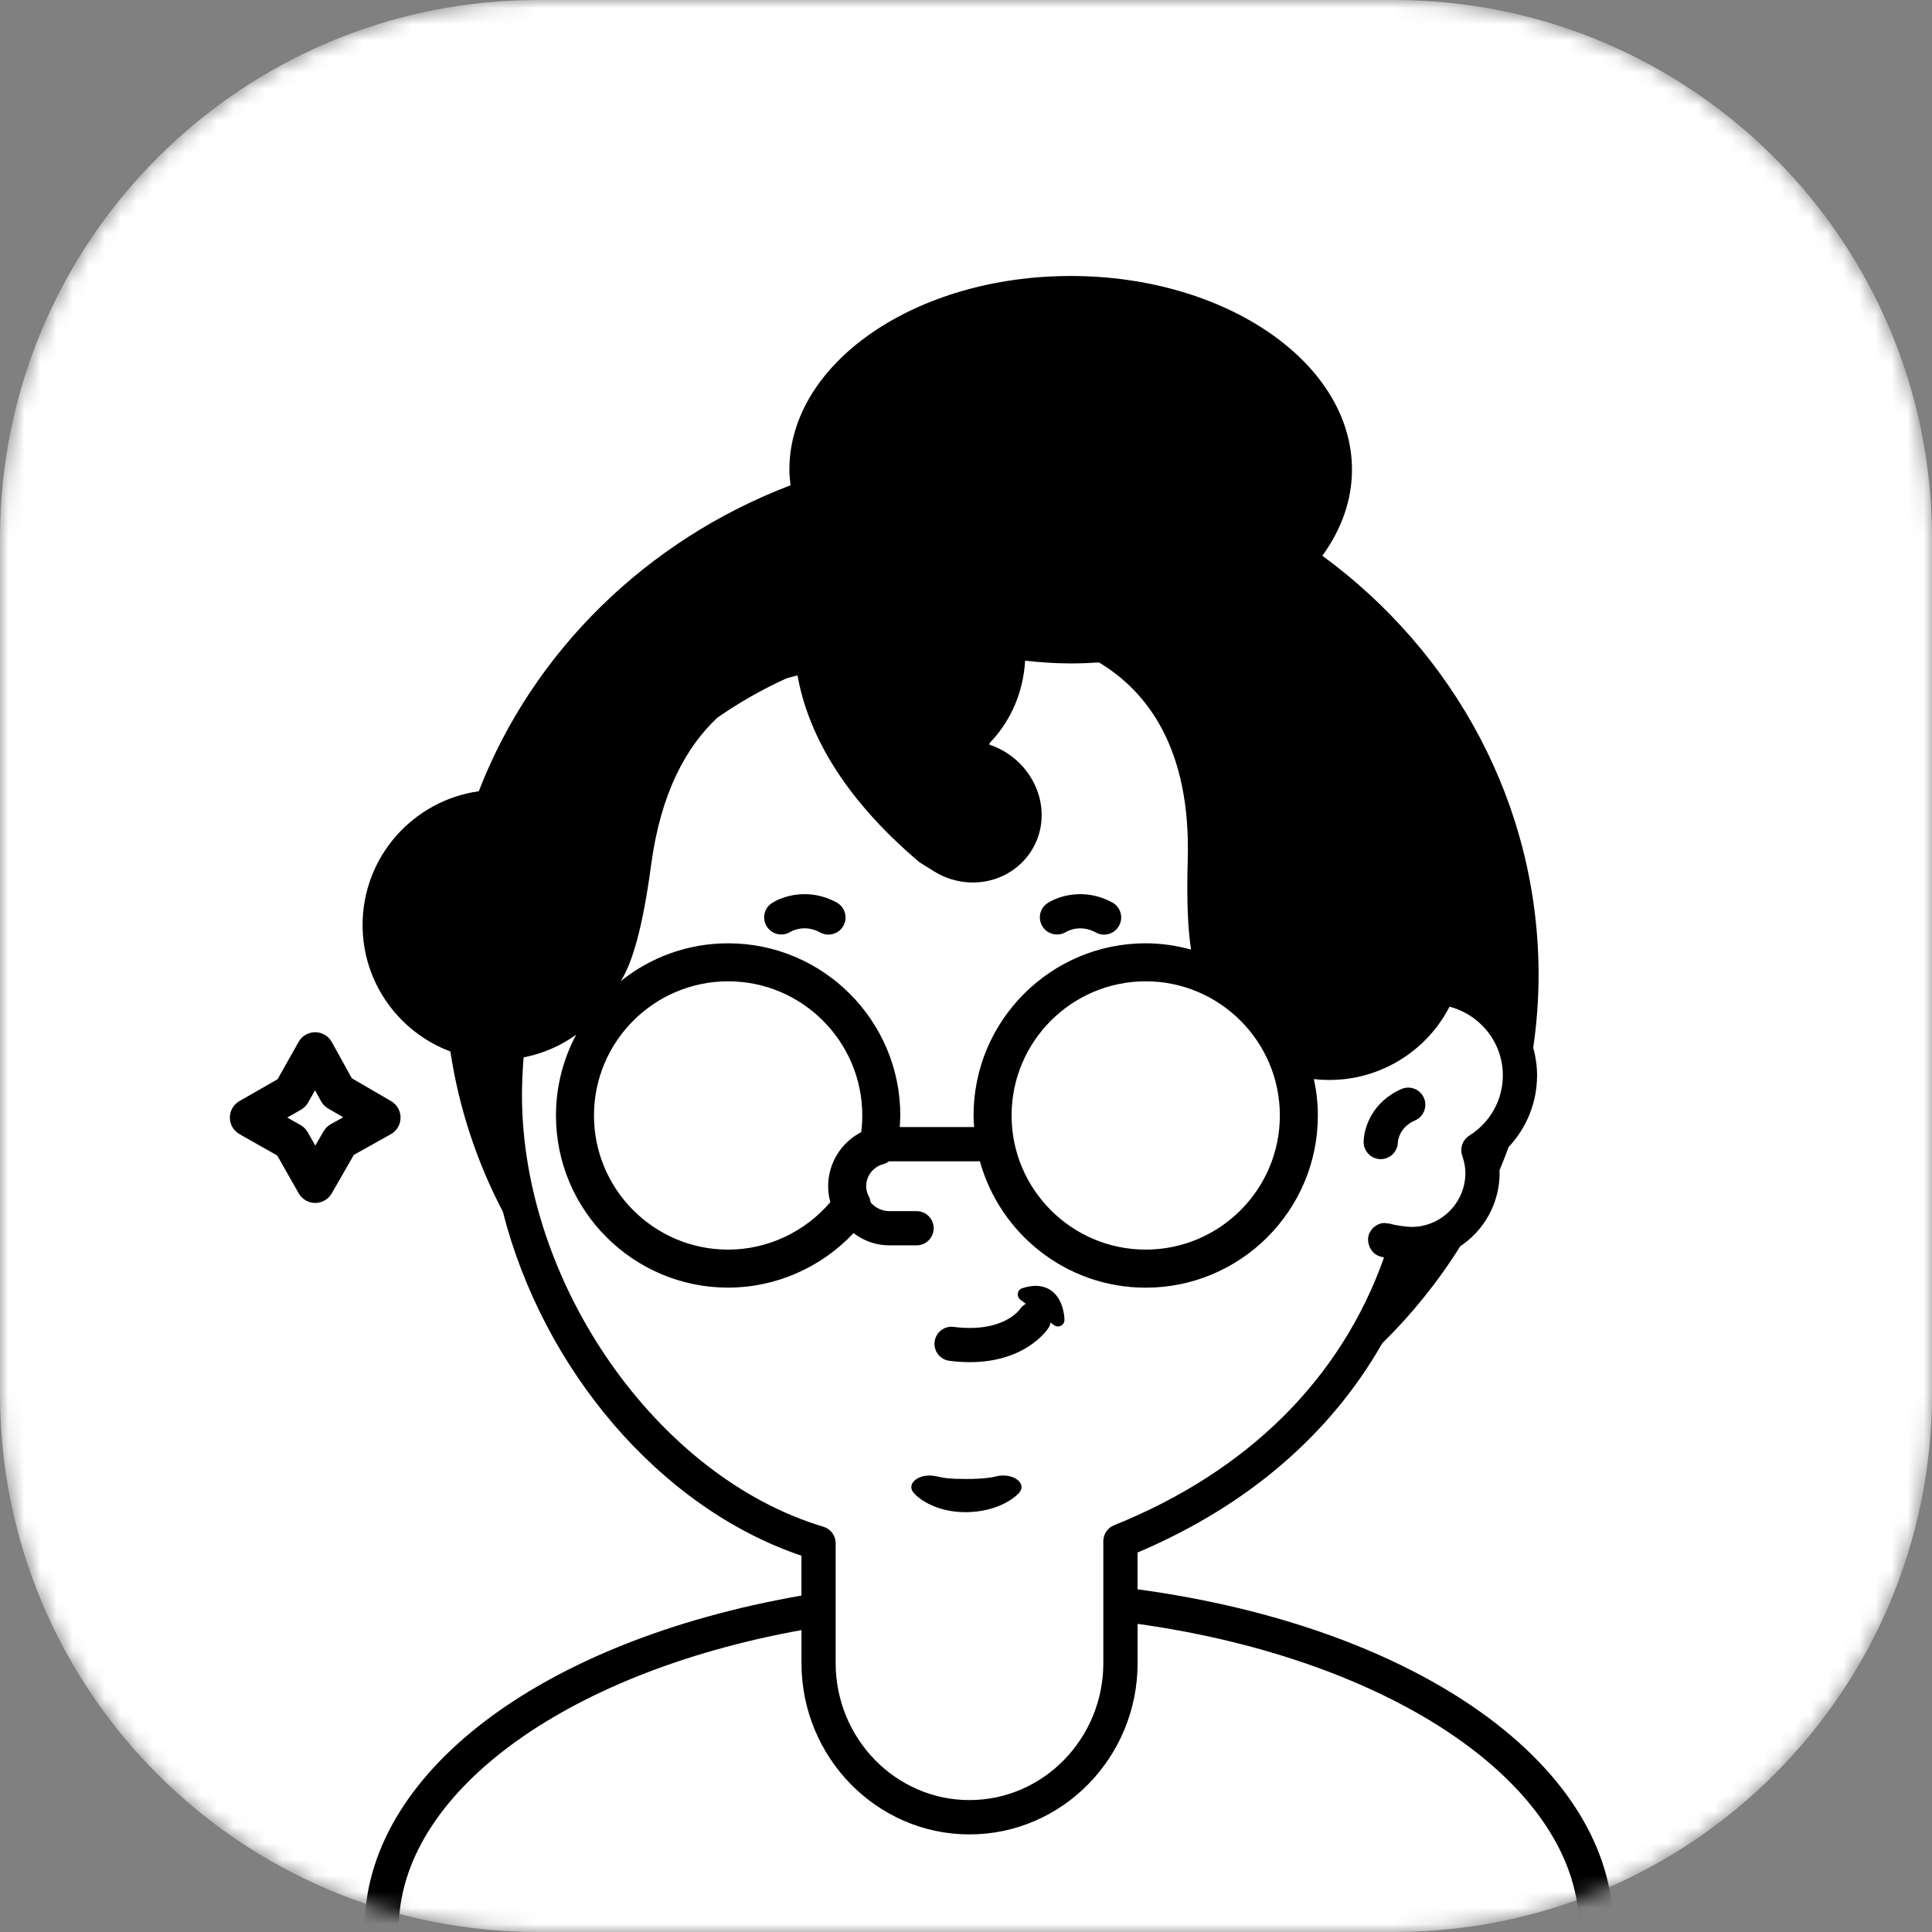 <svg width="120" height="120" viewBox="0 0 120 120" fill="none" xmlns="http://www.w3.org/2000/svg">
<rect x="0" y="0" width="120" height="120" fill="#808080" stroke="none"/>
<mask id="mask0_1012_537" style="mask-type:alpha" maskUnits="userSpaceOnUse" x="0" y="0" width="120" height="120">
<path d="M0 33.429C0 14.966 14.966 0 33.429 0H86.571C105.034 0 120 14.966 120 33.429V86.571C120 105.034 105.034 120 86.571 120H33.429C14.966 120 0 105.034 0 86.571V33.429Z" fill="white"/>
</mask>
<g mask="url(#mask0_1012_537)">
<path d="M0 33.429C0 14.966 14.966 0 33.429 0H86.571C105.034 0 120 14.966 120 33.429V86.571C120 105.034 105.034 120 86.571 120H33.429C14.966 120 0 105.034 0 86.571V33.429Z" fill="white"/>
<path d="M70.655 98.714V96.43C77.455 93.547 82.61 89.119 85.851 83.438C87.7 81.622 89.328 79.598 90.699 77.408C92.17 76.425 93.144 74.751 93.144 72.854C93.144 72.807 93.13 72.758 93.13 72.712C93.331 72.23 93.522 71.742 93.7 71.249C94.824 70.049 95.47 68.474 95.47 66.794C95.47 66.198 95.382 65.623 95.232 65.072C95.444 63.599 95.565 62.097 95.565 60.568C95.565 49.935 90.293 40.493 82.134 34.518C83.3 32.906 83.974 31.096 83.974 29.176C83.974 22.54 76.137 17.142 66.505 17.142C56.869 17.142 49.03 22.54 49.03 29.176C49.03 29.502 49.065 29.824 49.102 30.142C40.173 33.542 33.097 40.468 29.738 49.145C25.661 49.722 22.521 53.217 22.521 57.452C22.521 61.052 24.791 64.115 27.973 65.308C28.507 68.838 29.623 72.185 31.232 75.258C33.718 85.018 40.939 93.633 49.779 96.629V99.104C33.514 101.939 22.641 110.192 22.641 119.822C22.641 120.408 23.117 120.884 23.703 120.884C24.29 120.884 24.766 120.408 24.766 119.822C24.766 111.462 34.988 103.922 49.781 101.248V103.293C49.781 109.163 54.463 113.938 60.218 113.938C65.975 113.938 70.659 109.163 70.659 103.293V100.86C86.625 103.098 98.088 110.969 98.088 119.821C98.088 120.408 98.564 120.884 99.15 120.884C99.737 120.884 100.213 120.408 100.213 119.821C100.211 109.673 88.105 101.075 70.656 98.715L70.655 98.714ZM60.469 69.284C60.469 69.527 60.489 69.764 60.505 70.003H55.884C55.9 69.763 55.919 69.523 55.919 69.284C55.919 63.388 51.123 58.59 45.226 58.59C42.704 58.59 40.387 59.472 38.557 60.938C39.267 59.822 39.916 57.657 40.445 53.704C41.044 49.23 42.631 46.382 44.555 44.577C45.903 43.638 47.338 42.823 48.841 42.137C49.075 42.067 49.306 42.007 49.535 41.953C50.136 45.311 52.142 49.352 57.112 53.557L58.015 54.12C59.875 55.276 62.31 54.973 63.718 53.308C65.276 51.467 64.932 48.741 63.029 47.132C62.548 46.726 62.008 46.433 61.447 46.253L61.475 46.142C62.813 44.761 63.564 42.941 63.673 41.035C64.596 41.139 65.536 41.207 66.502 41.207C67.096 41.207 67.683 41.185 68.261 41.146C71.249 42.942 73.982 46.48 73.772 53.441C73.698 55.898 73.781 57.681 73.977 58.979C73.079 58.733 72.137 58.59 71.161 58.59C65.267 58.59 60.469 63.386 60.469 69.284ZM45.227 60.951C49.821 60.951 53.558 64.69 53.558 69.284C53.558 69.628 53.536 69.974 53.493 70.319C52.252 70.959 51.437 72.247 51.437 73.677C51.437 74.011 51.483 74.34 51.574 74.665C49.996 76.522 47.666 77.616 45.226 77.616C40.632 77.616 36.893 73.879 36.893 69.285C36.894 64.69 40.632 60.951 45.227 60.951ZM71.163 60.951C75.757 60.951 79.494 64.69 79.494 69.284C79.494 73.879 75.756 77.615 71.163 77.615C66.569 77.615 62.831 73.878 62.831 69.284C62.831 64.69 66.567 60.951 71.163 60.951ZM68.531 103.288C68.531 107.985 64.801 111.806 60.216 111.806C55.634 111.806 51.904 107.985 51.904 103.288V95.848C51.904 95.379 51.596 94.965 51.146 94.83C40.82 91.74 32.421 79.711 32.421 68.016C32.421 67.227 32.462 66.448 32.523 65.676C33.724 65.442 34.829 64.956 35.787 64.268C34.989 65.766 34.532 67.471 34.532 69.284C34.532 75.179 39.33 79.977 45.226 79.977C48.183 79.977 51.007 78.728 53.015 76.59C53.633 77.06 54.394 77.351 55.229 77.351H56.931C57.517 77.351 57.993 76.875 57.993 76.289C57.993 75.702 57.517 75.226 56.931 75.226L55.23 75.225C54.766 75.225 54.362 75.011 54.079 74.689C54.06 74.563 54.027 74.44 53.967 74.323C53.855 74.109 53.798 73.892 53.798 73.678C53.798 73.04 54.234 72.477 54.858 72.308C54.99 72.273 55.106 72.209 55.215 72.134C55.22 72.134 55.224 72.132 55.229 72.132H60.864C62.114 76.649 66.25 79.98 71.161 79.98C77.057 79.98 81.854 75.184 81.854 69.286C81.854 68.51 81.765 67.754 81.608 67.023C85.148 67.431 88.471 65.567 90.033 62.527C91.932 63.026 93.344 64.741 93.344 66.794C93.344 68.314 92.565 69.714 91.26 70.536C90.844 70.799 90.663 71.312 90.822 71.779C90.954 72.167 91.018 72.52 91.018 72.856C91.018 74.703 89.515 76.206 87.669 76.206C87.609 76.206 87.527 76.198 87.446 76.193C87.36 76.187 87.272 76.176 87.184 76.166C87.149 76.161 87.114 76.158 87.078 76.152C87.018 76.145 86.96 76.136 86.903 76.127C86.838 76.117 86.776 76.105 86.715 76.095C86.674 76.087 86.632 76.079 86.595 76.071C86.502 76.051 86.418 76.032 86.35 76.011C86.347 76.011 86.342 76.01 86.339 76.008C86.286 75.99 86.233 76 86.179 75.992C86.092 75.978 86.005 75.956 85.919 75.965C85.657 75.992 85.418 76.121 85.241 76.317C85.141 76.429 85.057 76.558 85.01 76.712C84.95 76.907 84.966 77.103 85.016 77.286C85.105 77.63 85.348 77.927 85.713 78.04C85.791 78.065 85.876 78.087 85.964 78.108C83.286 85.651 77.512 91.384 69.194 94.738C68.793 94.901 68.529 95.291 68.529 95.724V103.288L68.531 103.288Z" fill="black"/>
<path d="M63.159 91.887C62.838 91.658 62.325 91.582 61.876 91.699C61.645 91.762 61.095 91.862 60.026 91.862C58.926 91.862 58.654 91.803 58.112 91.686C57.674 91.587 57.182 91.673 56.879 91.898C56.574 92.121 56.517 92.442 56.734 92.703C57.112 93.157 58.221 93.924 59.972 93.924H60.046C61.805 93.899 62.922 93.15 63.306 92.716C63.54 92.445 63.483 92.114 63.159 91.887Z" fill="black"/>
<path d="M85.745 71.996C85.75 71.996 85.756 71.996 85.761 71.996C86.341 71.996 86.815 71.53 86.823 70.948C86.823 70.94 86.864 70.038 87.891 69.591C88.43 69.359 88.676 68.732 88.442 68.194C88.208 67.655 87.58 67.407 87.045 67.643C85.218 68.435 84.709 70.075 84.697 70.918C84.689 71.504 85.158 71.987 85.745 71.996Z" fill="black"/>
<path d="M51.965 56.054C50.266 55.126 48.637 55.643 47.942 56.095C47.455 56.411 47.319 57.054 47.627 57.545C47.935 58.037 48.588 58.187 49.084 57.887C49.173 57.834 49.969 57.384 50.947 57.919C51.108 58.008 51.282 58.05 51.454 58.05C51.831 58.05 52.195 57.849 52.388 57.495C52.67 56.98 52.48 56.334 51.965 56.054Z" fill="black"/>
<path d="M66.208 57.889C66.296 57.835 67.091 57.387 68.069 57.921C68.23 58.01 68.404 58.051 68.576 58.051C68.953 58.051 69.317 57.85 69.51 57.496C69.791 56.98 69.601 56.335 69.086 56.054C67.389 55.128 65.759 55.643 65.066 56.095C64.579 56.412 64.445 57.054 64.752 57.547C65.059 58.04 65.715 58.188 66.208 57.889Z" fill="black"/>
<path d="M63.493 80.014C63.35 80.058 63.244 80.182 63.217 80.332C63.205 80.421 63.218 80.506 63.258 80.582C63.284 80.636 63.325 80.683 63.373 80.723L63.718 80.984C63.57 81.068 63.433 81.177 63.336 81.331C63.327 81.345 62.309 82.806 59.237 82.416C58.652 82.339 58.124 82.753 58.05 83.336C57.976 83.918 58.388 84.449 58.97 84.523C59.42 84.581 59.841 84.606 60.234 84.606C63.746 84.606 65.078 82.555 65.138 82.457C65.199 82.359 65.228 82.253 65.255 82.147L65.466 82.308C65.589 82.398 65.755 82.413 65.893 82.344C66.032 82.274 66.119 82.131 66.115 81.979C66.116 81.952 66.108 81.344 65.827 80.794C65.572 80.302 64.932 79.547 63.493 80.014L63.493 80.014Z" fill="black"/>
<path d="M24.88 69.426C24.883 69.001 24.659 68.609 24.293 68.394L21.851 66.973L20.61 64.724C20.403 64.35 20.011 64.116 19.581 64.113H19.576C19.149 64.113 18.756 64.342 18.547 64.715L17.239 67.035L14.871 68.39C14.503 68.602 14.276 68.994 14.277 69.418C14.278 69.842 14.506 70.232 14.874 70.442L17.221 71.773L18.552 74.118C18.761 74.486 19.152 74.715 19.576 74.717H19.579C20.002 74.717 20.391 74.491 20.603 74.124L21.98 71.73L24.278 70.445C24.646 70.239 24.877 69.85 24.88 69.426ZM20.541 69.828C20.354 69.934 20.2 70.086 20.094 70.272L19.585 71.157L19.113 70.326C19.007 70.141 18.854 69.987 18.669 69.881L17.842 69.412L18.695 68.925C18.88 68.819 19.033 68.665 19.138 68.48L19.567 67.72L19.942 68.401C20.045 68.588 20.197 68.744 20.381 68.851L21.318 69.396L20.541 69.828Z" fill="black"/>
</g>
</svg>
